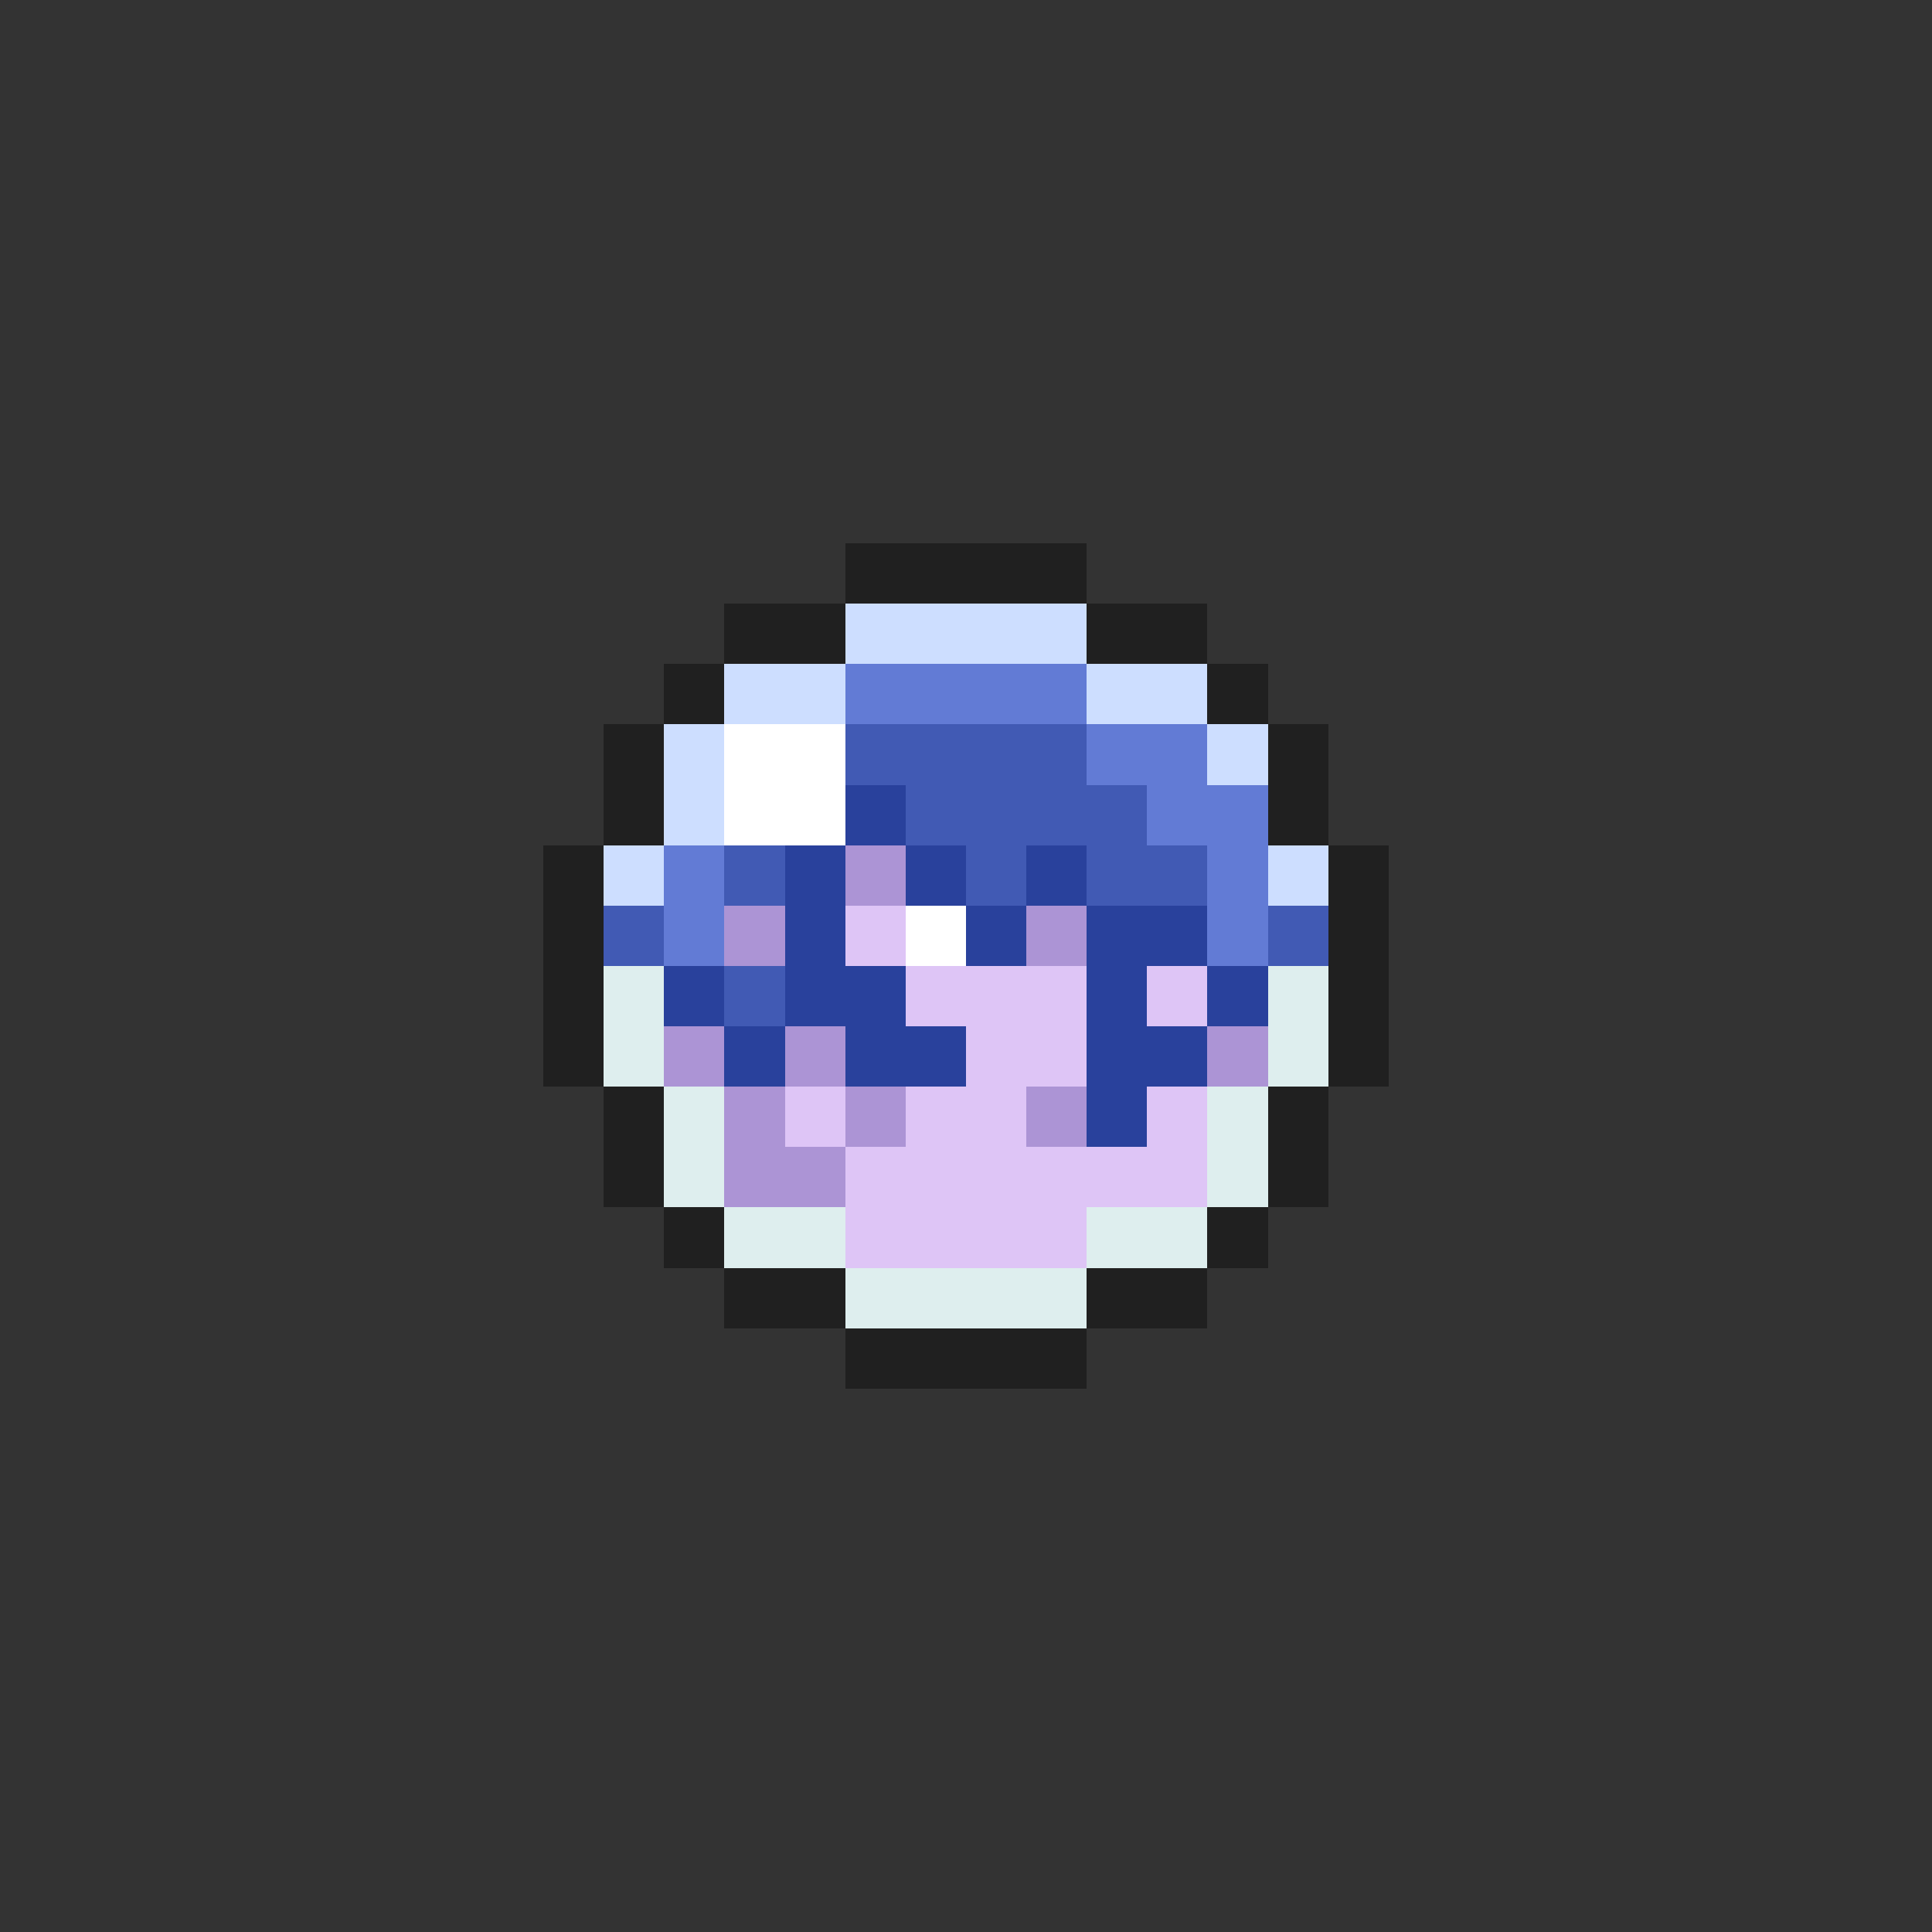<svg xmlns="http://www.w3.org/2000/svg" viewBox="0 -0.5 32 32" shape-rendering="crispEdges">
<rect x="0" y="-0.5" width="32" height="32" fill="#333333" stroke="none"/>
<path stroke="#202020" d="M14 9h4M12 10h2M18 10h2M11 11h1M20 11h1M10 12h1M21 12h1M10 13h1M21 13h1M9 14h1M22 14h1M9 15h1M22 15h1M9 16h1M22 16h1M9 17h1M22 17h1M10 18h1M21 18h1M10 19h1M21 19h1M11 20h1M20 20h1M12 21h2M18 21h2M14 22h4" />
<path stroke="#cddeff" d="M14 10h4M12 11h2M18 11h2M11 12h1M20 12h1M11 13h1M10 14h1M21 14h1" />
<path stroke="#627bd5" d="M14 11h4M18 12h2M19 13h2M11 14h1M20 14h1M11 15h1M20 15h1" />
<path stroke="#ffffff" d="M12 12h2M12 13h2M15 15h1" />
<path stroke="#415ab4" d="M14 12h4M15 13h4M12 14h1M16 14h1M18 14h2M10 15h1M21 15h1M12 16h1" />
<path stroke="#29419c" d="M14 13h1M13 14h1M15 14h1M17 14h1M13 15h1M16 15h1M18 15h2M11 16h1M13 16h2M18 16h1M20 16h1M12 17h1M14 17h2M18 17h2M18 18h1" />
<path stroke="#ac94d5" d="M14 14h1M12 15h1M17 15h1M11 17h1M13 17h1M20 17h1M12 18h1M14 18h1M17 18h1M12 19h2" />
<path stroke="#dec5f6" d="M14 15h1M15 16h3M19 16h1M16 17h2M13 18h1M15 18h2M19 18h1M14 19h6M14 20h4" />
<path stroke="#deeeee" d="M10 16h1M21 16h1M10 17h1M21 17h1M11 18h1M20 18h1M11 19h1M20 19h1M12 20h2M18 20h2M14 21h4" />
</svg>